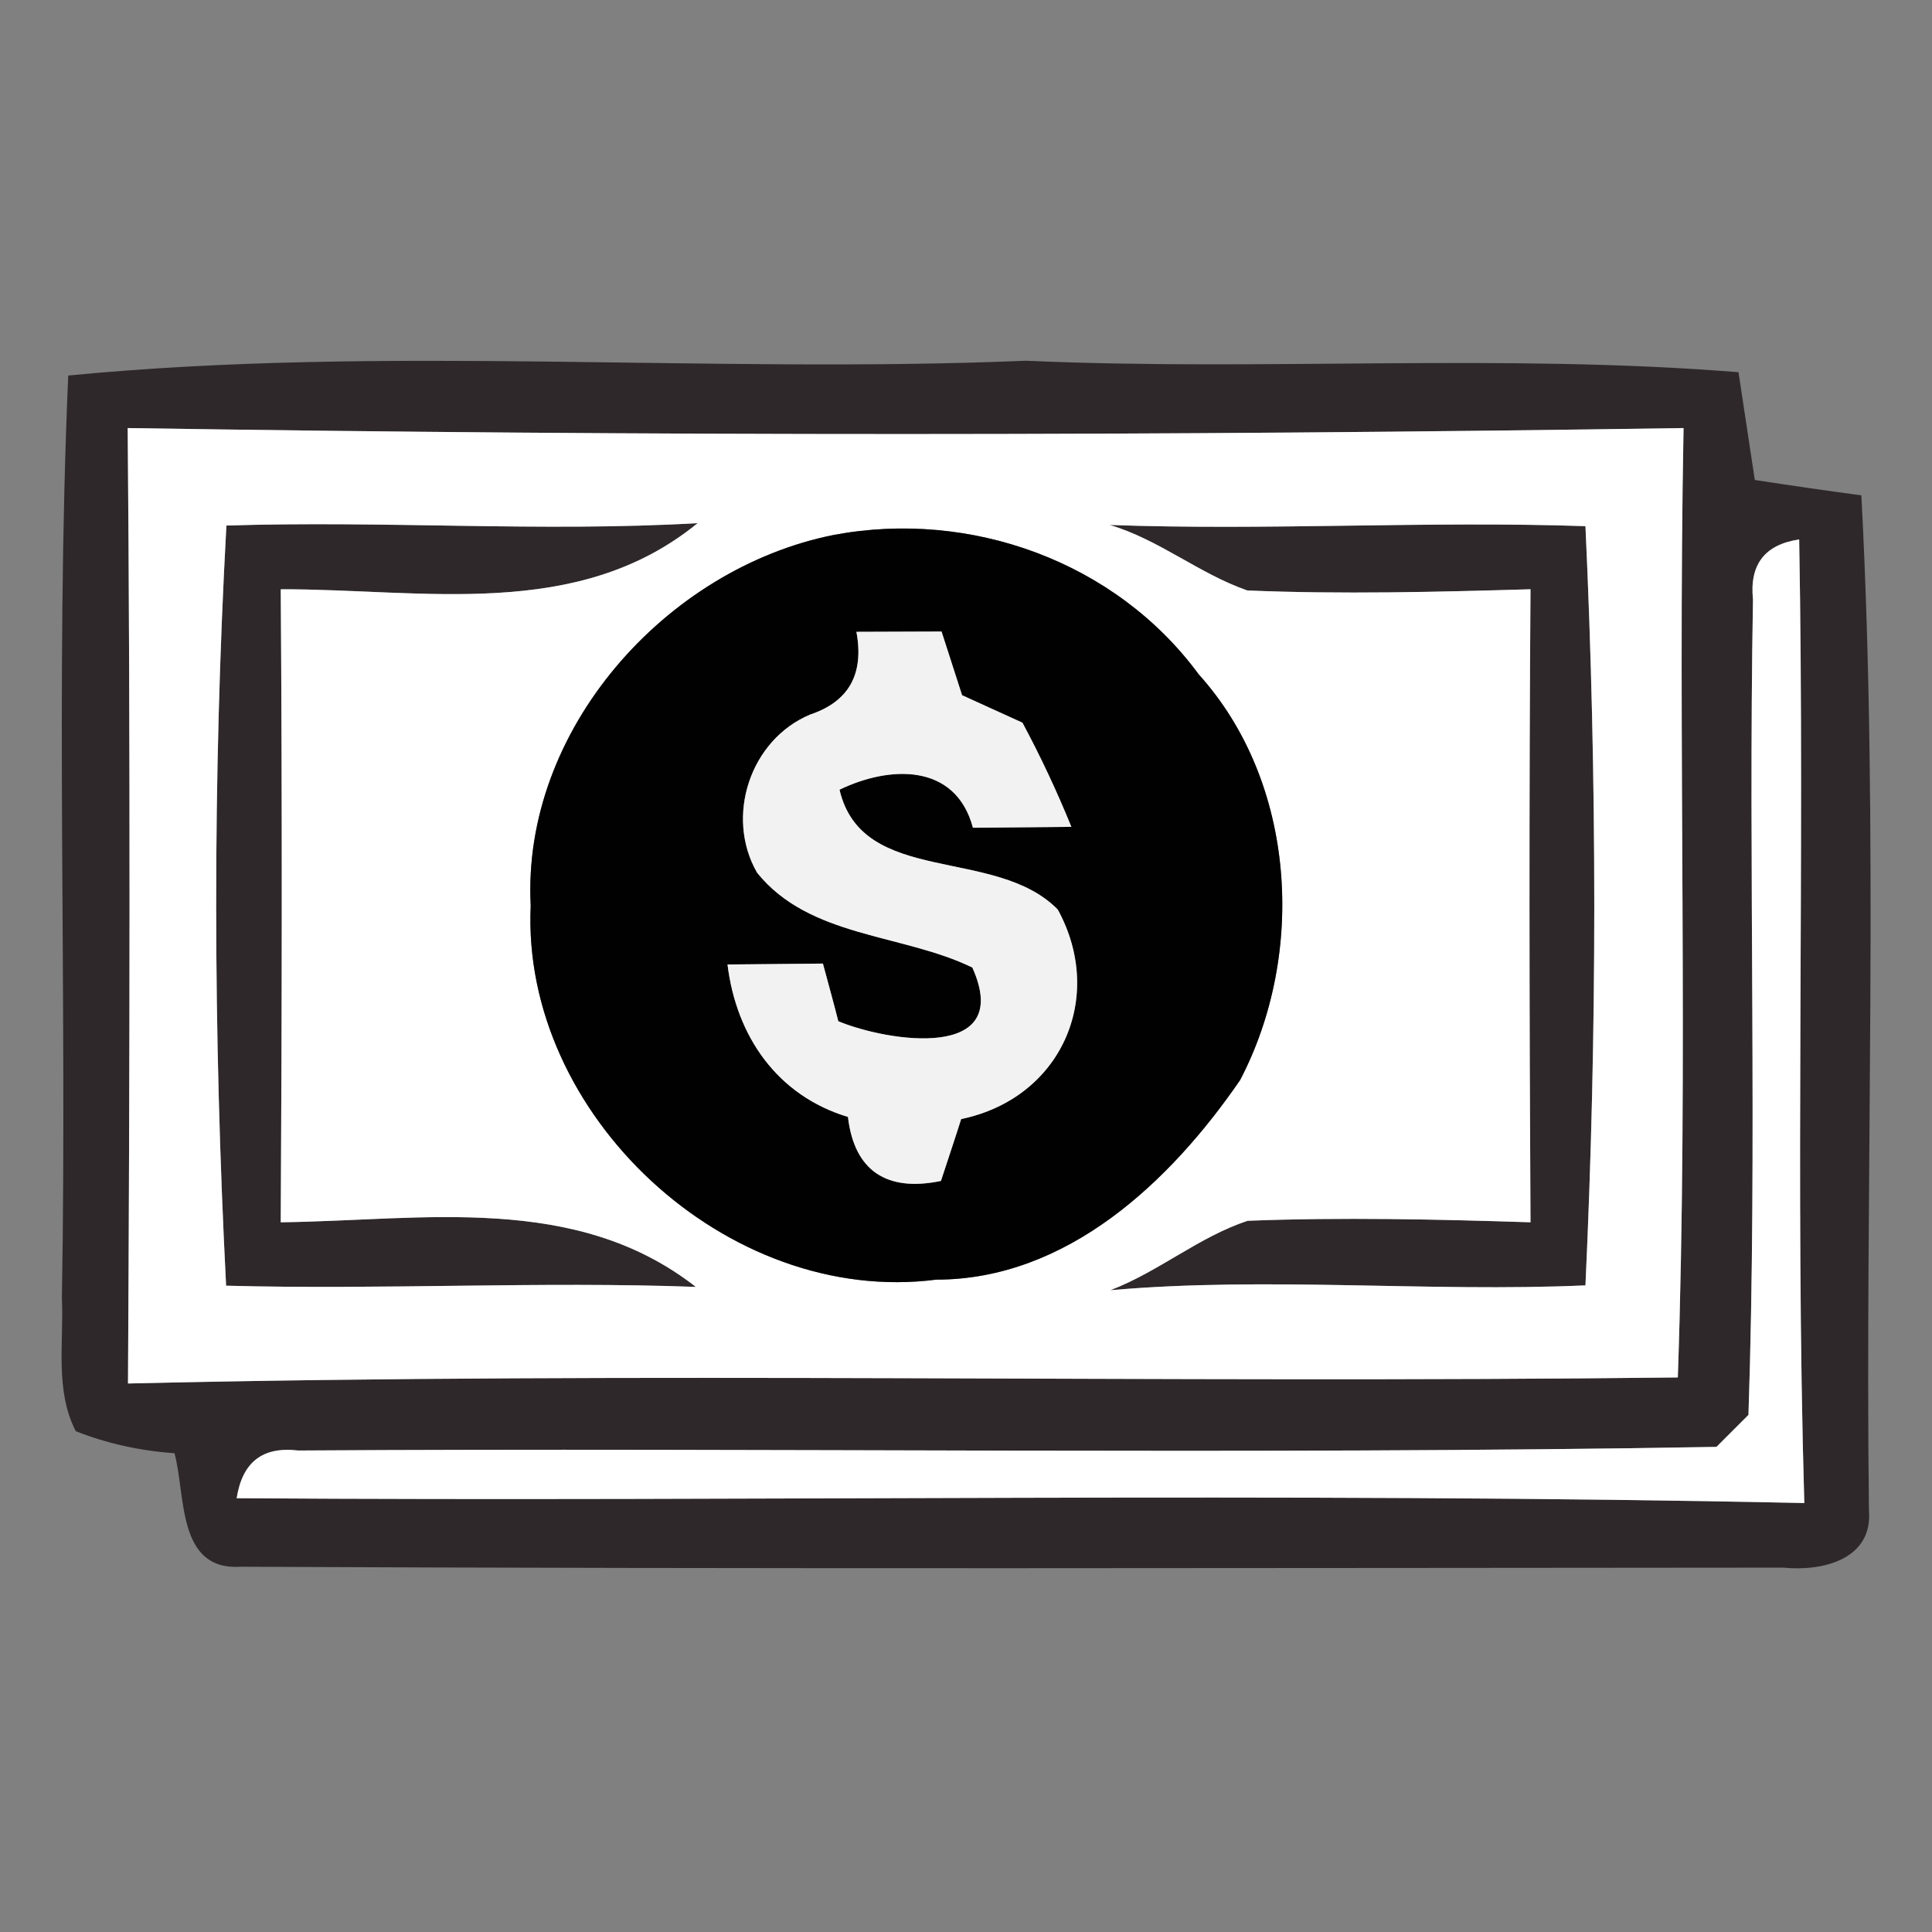 <?xml version="1.0" encoding="UTF-8" ?>
<!DOCTYPE svg PUBLIC "-//W3C//DTD SVG 1.1//EN" "http://www.w3.org/Graphics/SVG/1.1/DTD/svg11.dtd">
<svg width="64pt" height="64pt" viewBox="0 0 64 64" version="1.1" xmlns="http://www.w3.org/2000/svg">
<rect x="0" y="0" width="64" height="64" fill="#808080" stroke="none"/>
<g id="#2e282afe">
<path fill="#2e282a" opacity="1.00" d=" M 2.26 12.44 C 12.79 11.42 23.42 12.39 33.99 11.95 C 41.85 12.30 49.75 11.70 57.59 12.33 C 57.77 13.52 57.95 14.71 58.13 15.90 C 59.30 16.08 60.48 16.25 61.66 16.41 C 62.25 27.58 61.78 38.82 61.91 50.01 C 62.06 51.66 60.37 52.06 59.08 51.93 C 42.05 51.94 25.00 51.98 7.98 51.90 C 5.85 52.04 6.16 49.53 5.78 48.14 C 4.64 48.06 3.55 47.82 2.51 47.41 C 1.81 46.05 2.12 44.46 2.05 43.00 C 2.23 32.81 1.82 22.61 2.26 12.44 M 4.23 14.18 C 4.32 24.73 4.30 35.28 4.24 45.83 C 21.34 45.43 38.47 45.83 55.58 45.63 C 55.94 35.16 55.57 24.66 55.77 14.18 C 38.60 14.44 21.40 14.45 4.23 14.18 M 58.07 19.86 C 57.91 28.86 58.22 37.87 57.92 46.87 C 57.66 47.13 57.13 47.66 56.86 47.93 C 41.21 48.20 25.54 47.95 9.88 48.05 C 8.70 47.91 8.03 48.43 7.84 49.63 C 25.15 49.75 42.47 49.42 59.77 49.79 C 59.46 39.16 59.79 28.51 59.60 17.87 C 58.46 18.04 57.95 18.70 58.07 19.86 Z" />
<path fill="#2e282a" opacity="1.00" d=" M 7.50 17.41 C 12.71 17.24 17.92 17.63 23.11 17.33 C 19.13 20.58 14.02 19.51 9.30 19.52 C 9.35 26.51 9.34 33.50 9.30 40.49 C 14.02 40.43 19.06 39.51 23.05 42.63 C 17.87 42.44 12.68 42.73 7.49 42.59 C 7.06 34.23 7.04 25.77 7.50 17.41 Z" />
<path fill="#2e282a" opacity="1.00" d=" M 36.76 17.39 C 42.01 17.58 47.27 17.25 52.52 17.43 C 52.91 25.79 52.91 34.22 52.52 42.58 C 47.28 42.81 42.01 42.28 36.78 42.74 C 38.38 42.13 39.72 40.97 41.33 40.44 C 44.45 40.32 47.58 40.39 50.70 40.49 C 50.66 33.50 50.65 26.51 50.70 19.52 C 47.58 19.61 44.45 19.69 41.32 19.56 C 39.73 19.01 38.39 17.87 36.76 17.39 Z" />
</g>
<g id="#ffffffff">
<path fill="#ffffff" opacity="1.00" d=" M 4.23 14.18 C 21.40 14.45 38.60 14.44 55.77 14.18 C 55.57 24.66 55.94 35.16 55.58 45.63 C 38.47 45.83 21.34 45.43 4.24 45.83 C 4.30 35.28 4.32 24.73 4.23 14.18 M 7.50 17.41 C 7.04 25.77 7.06 34.23 7.49 42.59 C 12.68 42.73 17.87 42.44 23.05 42.63 C 19.06 39.51 14.02 40.43 9.30 40.49 C 9.34 33.50 9.35 26.51 9.30 19.52 C 14.02 19.51 19.13 20.58 23.11 17.33 C 17.92 17.63 12.71 17.24 7.50 17.41 M 27.62 17.72 C 22.05 18.83 17.28 24.19 17.58 30.00 C 17.26 36.93 24.10 43.28 31.01 42.39 C 35.35 42.39 38.77 39.14 41.08 35.78 C 43.27 31.59 42.94 25.92 39.71 22.34 C 36.96 18.60 32.15 16.87 27.62 17.72 M 36.76 17.39 C 38.39 17.87 39.73 19.01 41.32 19.56 C 44.45 19.69 47.58 19.61 50.70 19.52 C 50.65 26.51 50.66 33.50 50.70 40.49 C 47.58 40.39 44.45 40.32 41.33 40.44 C 39.72 40.97 38.38 42.13 36.78 42.74 C 42.01 42.28 47.28 42.81 52.52 42.58 C 52.91 34.22 52.91 25.79 52.52 17.43 C 47.27 17.25 42.01 17.58 36.76 17.39 Z" />
<path fill="#ffffff" opacity="1.00" d=" M 58.07 19.86 C 57.95 18.70 58.46 18.04 59.60 17.87 C 59.79 28.51 59.46 39.16 59.77 49.79 C 42.47 49.42 25.15 49.75 7.84 49.63 C 8.03 48.43 8.70 47.91 9.88 48.05 C 25.54 47.95 41.21 48.20 56.86 47.93 C 57.13 47.66 57.66 47.13 57.92 46.87 C 58.22 37.87 57.91 28.86 58.07 19.86 Z" />
</g>
<g id="#000100ff">
<path fill="#000100" opacity="1.00" d=" M 27.62 17.72 C 32.15 16.87 36.96 18.60 39.71 22.34 C 42.94 25.92 43.27 31.59 41.08 35.78 C 38.77 39.14 35.35 42.39 31.01 42.39 C 24.10 43.28 17.26 36.93 17.58 30.00 C 17.28 24.19 22.05 18.83 27.62 17.72 M 28.37 20.93 C 28.63 22.33 28.12 23.24 26.84 23.67 C 24.85 24.50 24.01 27.05 25.08 28.91 C 26.82 31.07 29.88 30.92 32.21 32.05 C 33.61 35.17 29.41 34.51 27.77 33.83 C 27.65 33.35 27.39 32.40 27.26 31.92 C 26.47 31.93 24.89 31.94 24.10 31.95 C 24.39 34.32 25.74 36.29 28.09 37.00 C 28.30 38.80 29.39 39.49 31.17 39.12 C 31.34 38.60 31.68 37.58 31.84 37.07 C 35.13 36.39 36.64 33.06 35.04 30.13 C 32.97 28.02 28.56 29.37 27.81 26.16 C 29.44 25.37 31.65 25.25 32.23 27.42 C 33.05 27.41 34.68 27.40 35.49 27.39 C 35.01 26.21 34.47 25.06 33.87 23.94 C 33.37 23.71 32.37 23.26 31.87 23.03 C 31.70 22.50 31.36 21.45 31.19 20.92 C 30.48 20.92 29.07 20.93 28.37 20.93 Z" />
</g>
<g id="#f1f2f1ff">
<path fill="#f1f2f1" opacity="1.00" d=" M 28.37 20.93 C 29.07 20.93 30.48 20.92 31.19 20.92 C 31.36 21.45 31.70 22.50 31.87 23.03 C 32.37 23.26 33.37 23.71 33.87 23.94 C 34.47 25.06 35.01 26.21 35.49 27.39 C 34.68 27.40 33.05 27.41 32.23 27.42 C 31.65 25.25 29.44 25.37 27.81 26.16 C 28.56 29.37 32.97 28.02 35.04 30.13 C 36.64 33.06 35.13 36.39 31.84 37.07 C 31.68 37.58 31.34 38.60 31.17 39.12 C 29.39 39.49 28.30 38.80 28.09 37.00 C 25.74 36.29 24.39 34.32 24.10 31.95 C 24.89 31.94 26.47 31.93 27.26 31.92 C 27.39 32.40 27.65 33.35 27.77 33.83 C 29.41 34.51 33.61 35.17 32.21 32.05 C 29.88 30.92 26.82 31.07 25.08 28.91 C 24.01 27.05 24.85 24.50 26.84 23.67 C 28.12 23.24 28.63 22.33 28.37 20.93 Z" />
</g>
</svg>
